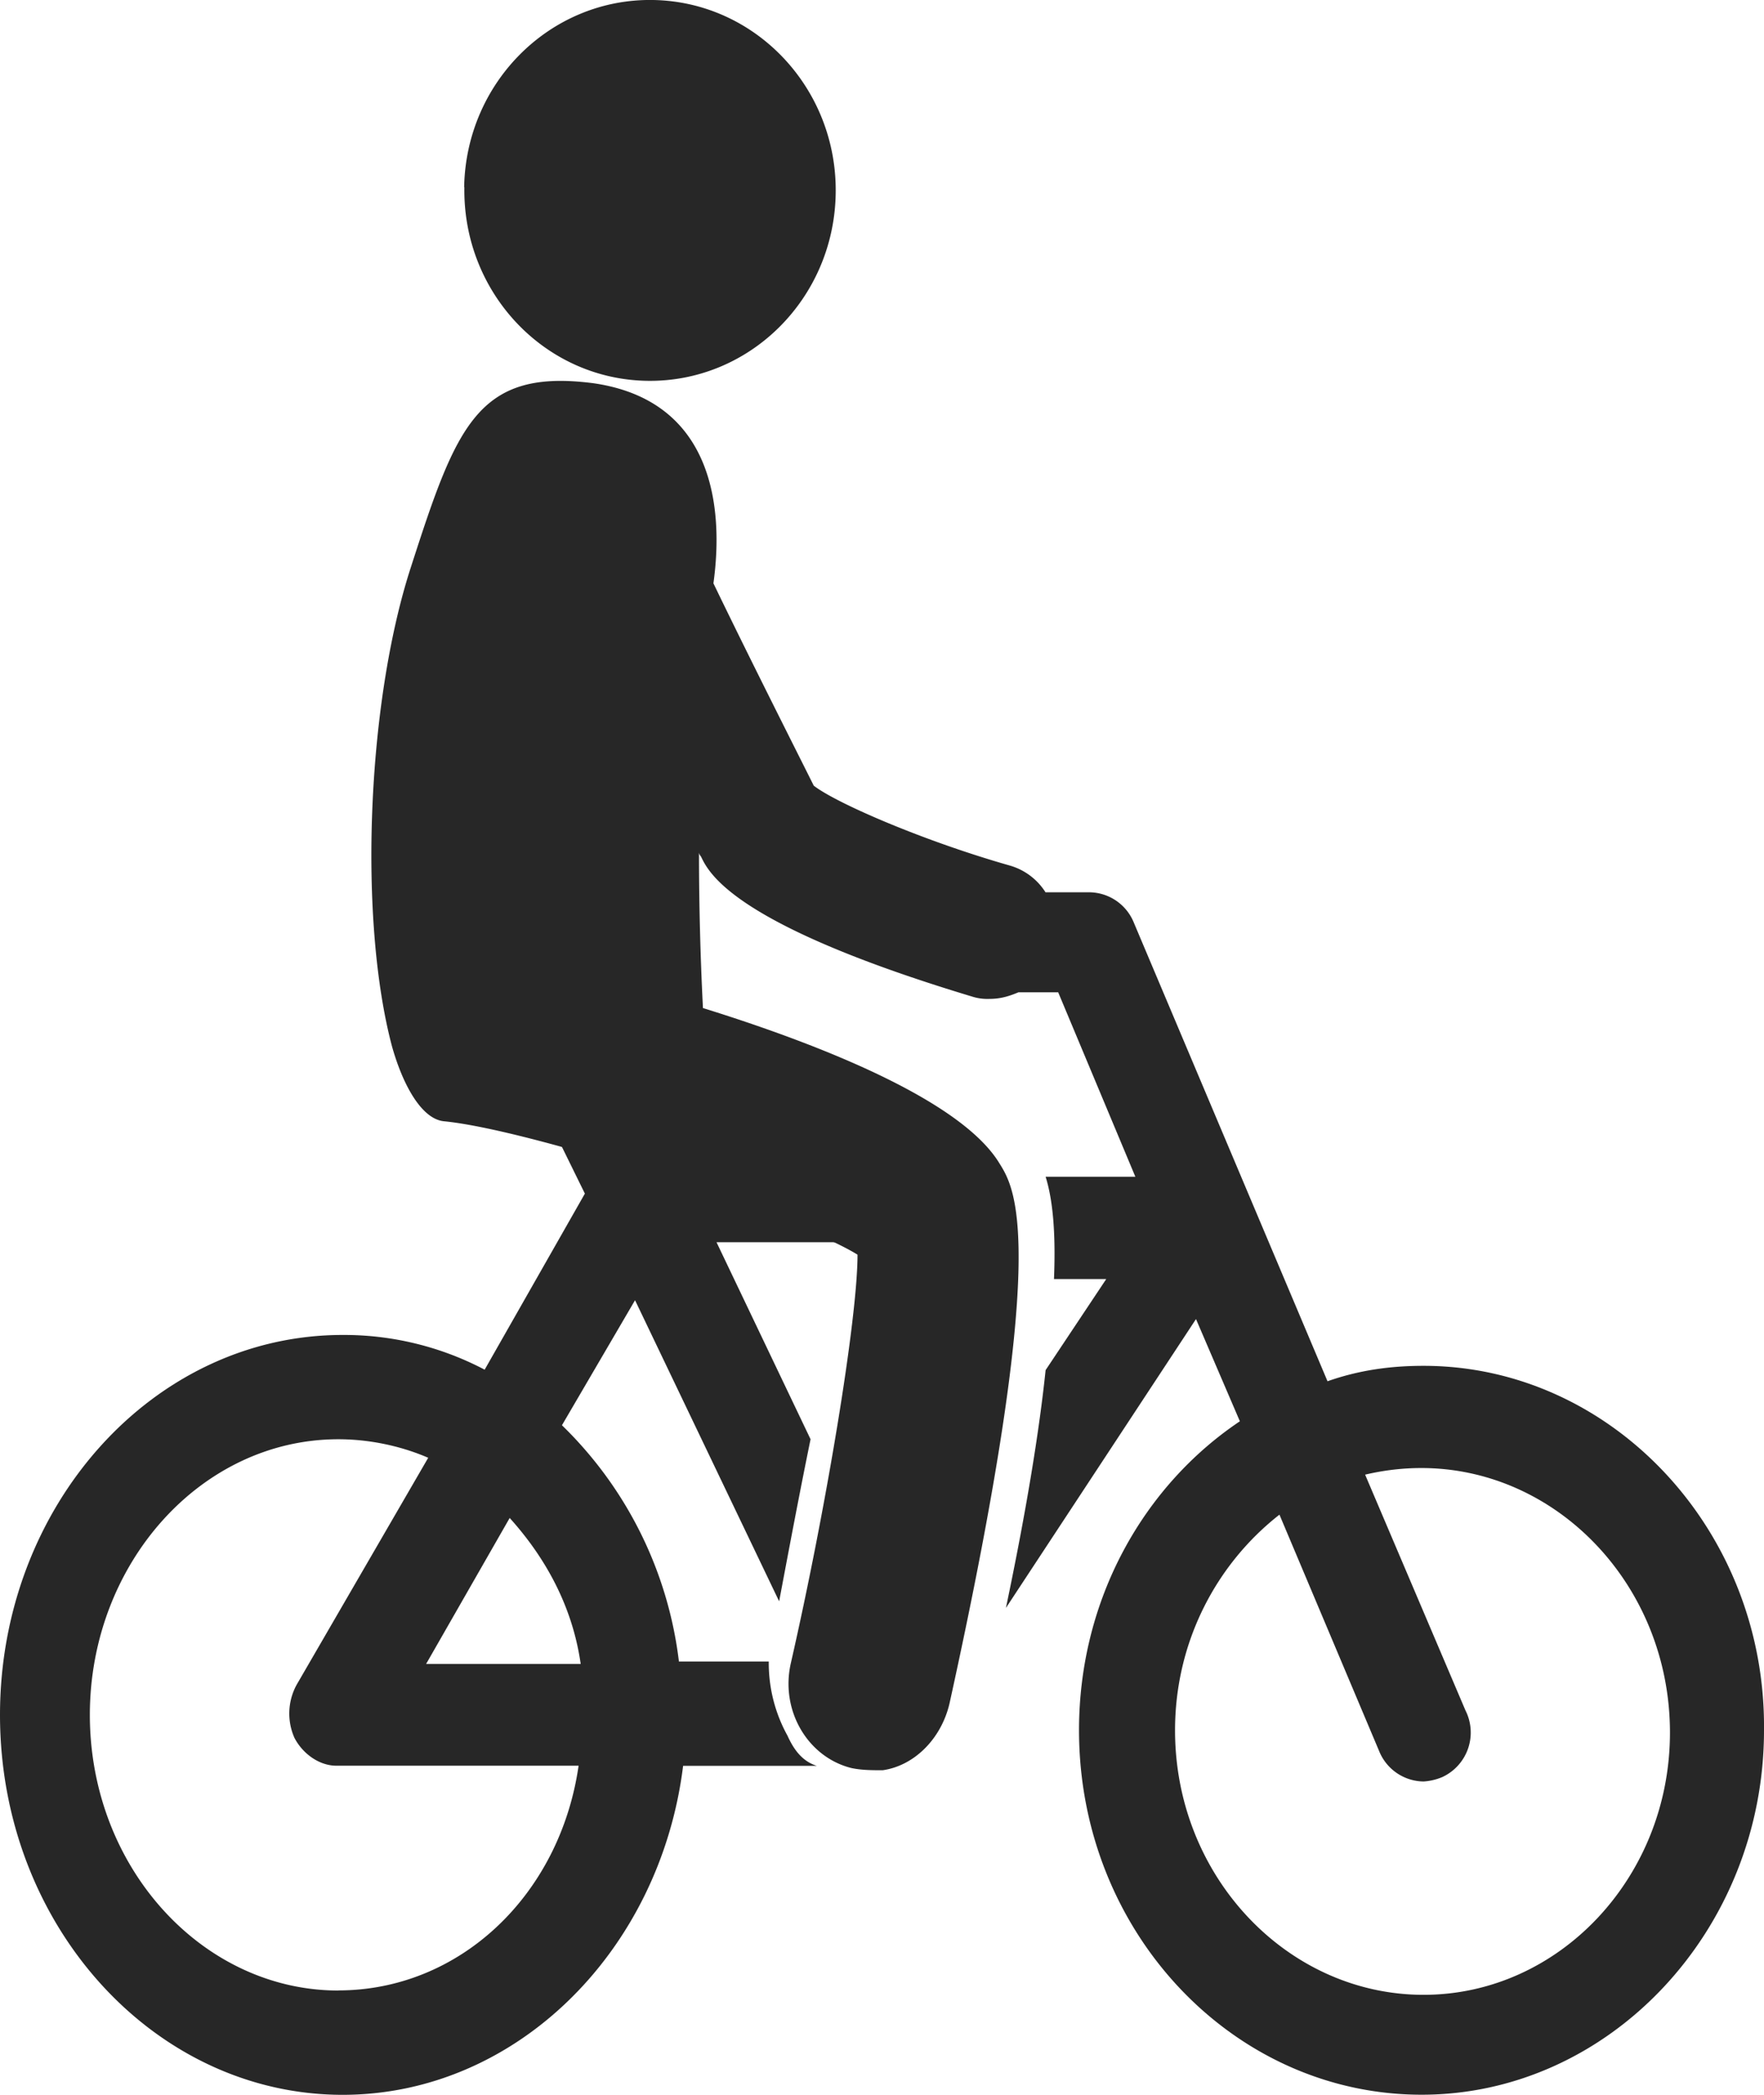 <svg width="16" height="19" xmlns="http://www.w3.org/2000/svg"><g fill="none" fill-rule="evenodd"><path d="M-4-3h24v24H-4z"/><g fill="#272727"><path d="M3.865 15.092l.758-1.324c.322.357.569.798.644 1.324H3.865zm-.796 2.962c-1.23 0-2.254-1.113-2.254-2.5 0-1.366 1.004-2.5 2.254-2.5.285 0 .57.062.815.168L2.691 15.28a.544.544 0 0 0-.02.483c.077.147.228.252.38.252h2.197c-.17 1.177-1.08 2.038-2.179 2.038zm4.074-2.311a1.36 1.36 0 0 1-.17-.673h-.815a3.582 3.582 0 0 0-1.061-2.143l.663-1.134 1.307 2.731c.095-.504.19-1.008.285-1.47l-.853-1.787h1.08c-.512-.252-1.63-.651-2.501-.903l.227.462-.909 1.597a2.74 2.74 0 0 0-1.288-.315C1.383 12.108 0 13.663 0 15.554 0 17.466 1.402 19 3.108 19c1.572 0 2.88-1.303 3.088-2.984h1.212c-.132-.042-.208-.147-.265-.273z"/><path d="M12.912 18.093c-1.231 0-2.254-1.069-2.254-2.399 0-.807.379-1.512.947-1.956l.91 2.158a.44.44 0 0 0 .397.262.52.52 0 0 0 .17-.04.445.445 0 0 0 .21-.605l-.91-2.138c.17-.04.34-.06.51-.06 1.232 0 2.255 1.068 2.255 2.4 0 1.31-1.004 2.378-2.235 2.378m0-5.705c-.303 0-.587.04-.871.14l-1.762-4.172a.44.44 0 0 0-.398-.263h-.398a.568.568 0 0 0-.322-.242c-.777-.221-1.572-.564-1.78-.725-.171-.343-.569-1.129-.91-1.835.095-.685 0-1.653-1.08-1.814-1.06-.141-1.25.383-1.666 1.673-.398 1.23-.474 3.185-.171 4.335.095.342.265.665.474.685.814.08 3.201.867 3.75 1.21 0 .584-.284 2.298-.606 3.71-.094.423.152.846.55.946.094.02.189.02.284.02.284-.04.53-.282.606-.604.91-4.133.606-4.657.454-4.899-.34-.564-1.59-1.068-2.69-1.41A28.11 28.11 0 0 1 6.34 7.73c0 .02.019.04.019.04.075.161.321.625 2.462 1.27a.45.45 0 0 0 .152.02c.094 0 .17-.02.265-.06h.36l.7 1.673h-.814c.057.182.095.464.076.928h.474l-.55.826c-.057.544-.17 1.25-.36 2.157l1.724-2.62.398.927c-.871.584-1.459 1.613-1.459 2.802 0 1.834 1.402 3.306 3.107 3.306C14.598 19 16 17.508 16 15.694c.019-1.815-1.383-3.306-3.088-3.306M4.21 1.698C4.227.744 4.994-.016 5.924 0c.93.016 1.672.802 1.656 1.756-.016.954-.782 1.714-1.713 1.698-.93-.016-1.67-.802-1.655-1.756"/></g></g></svg>
